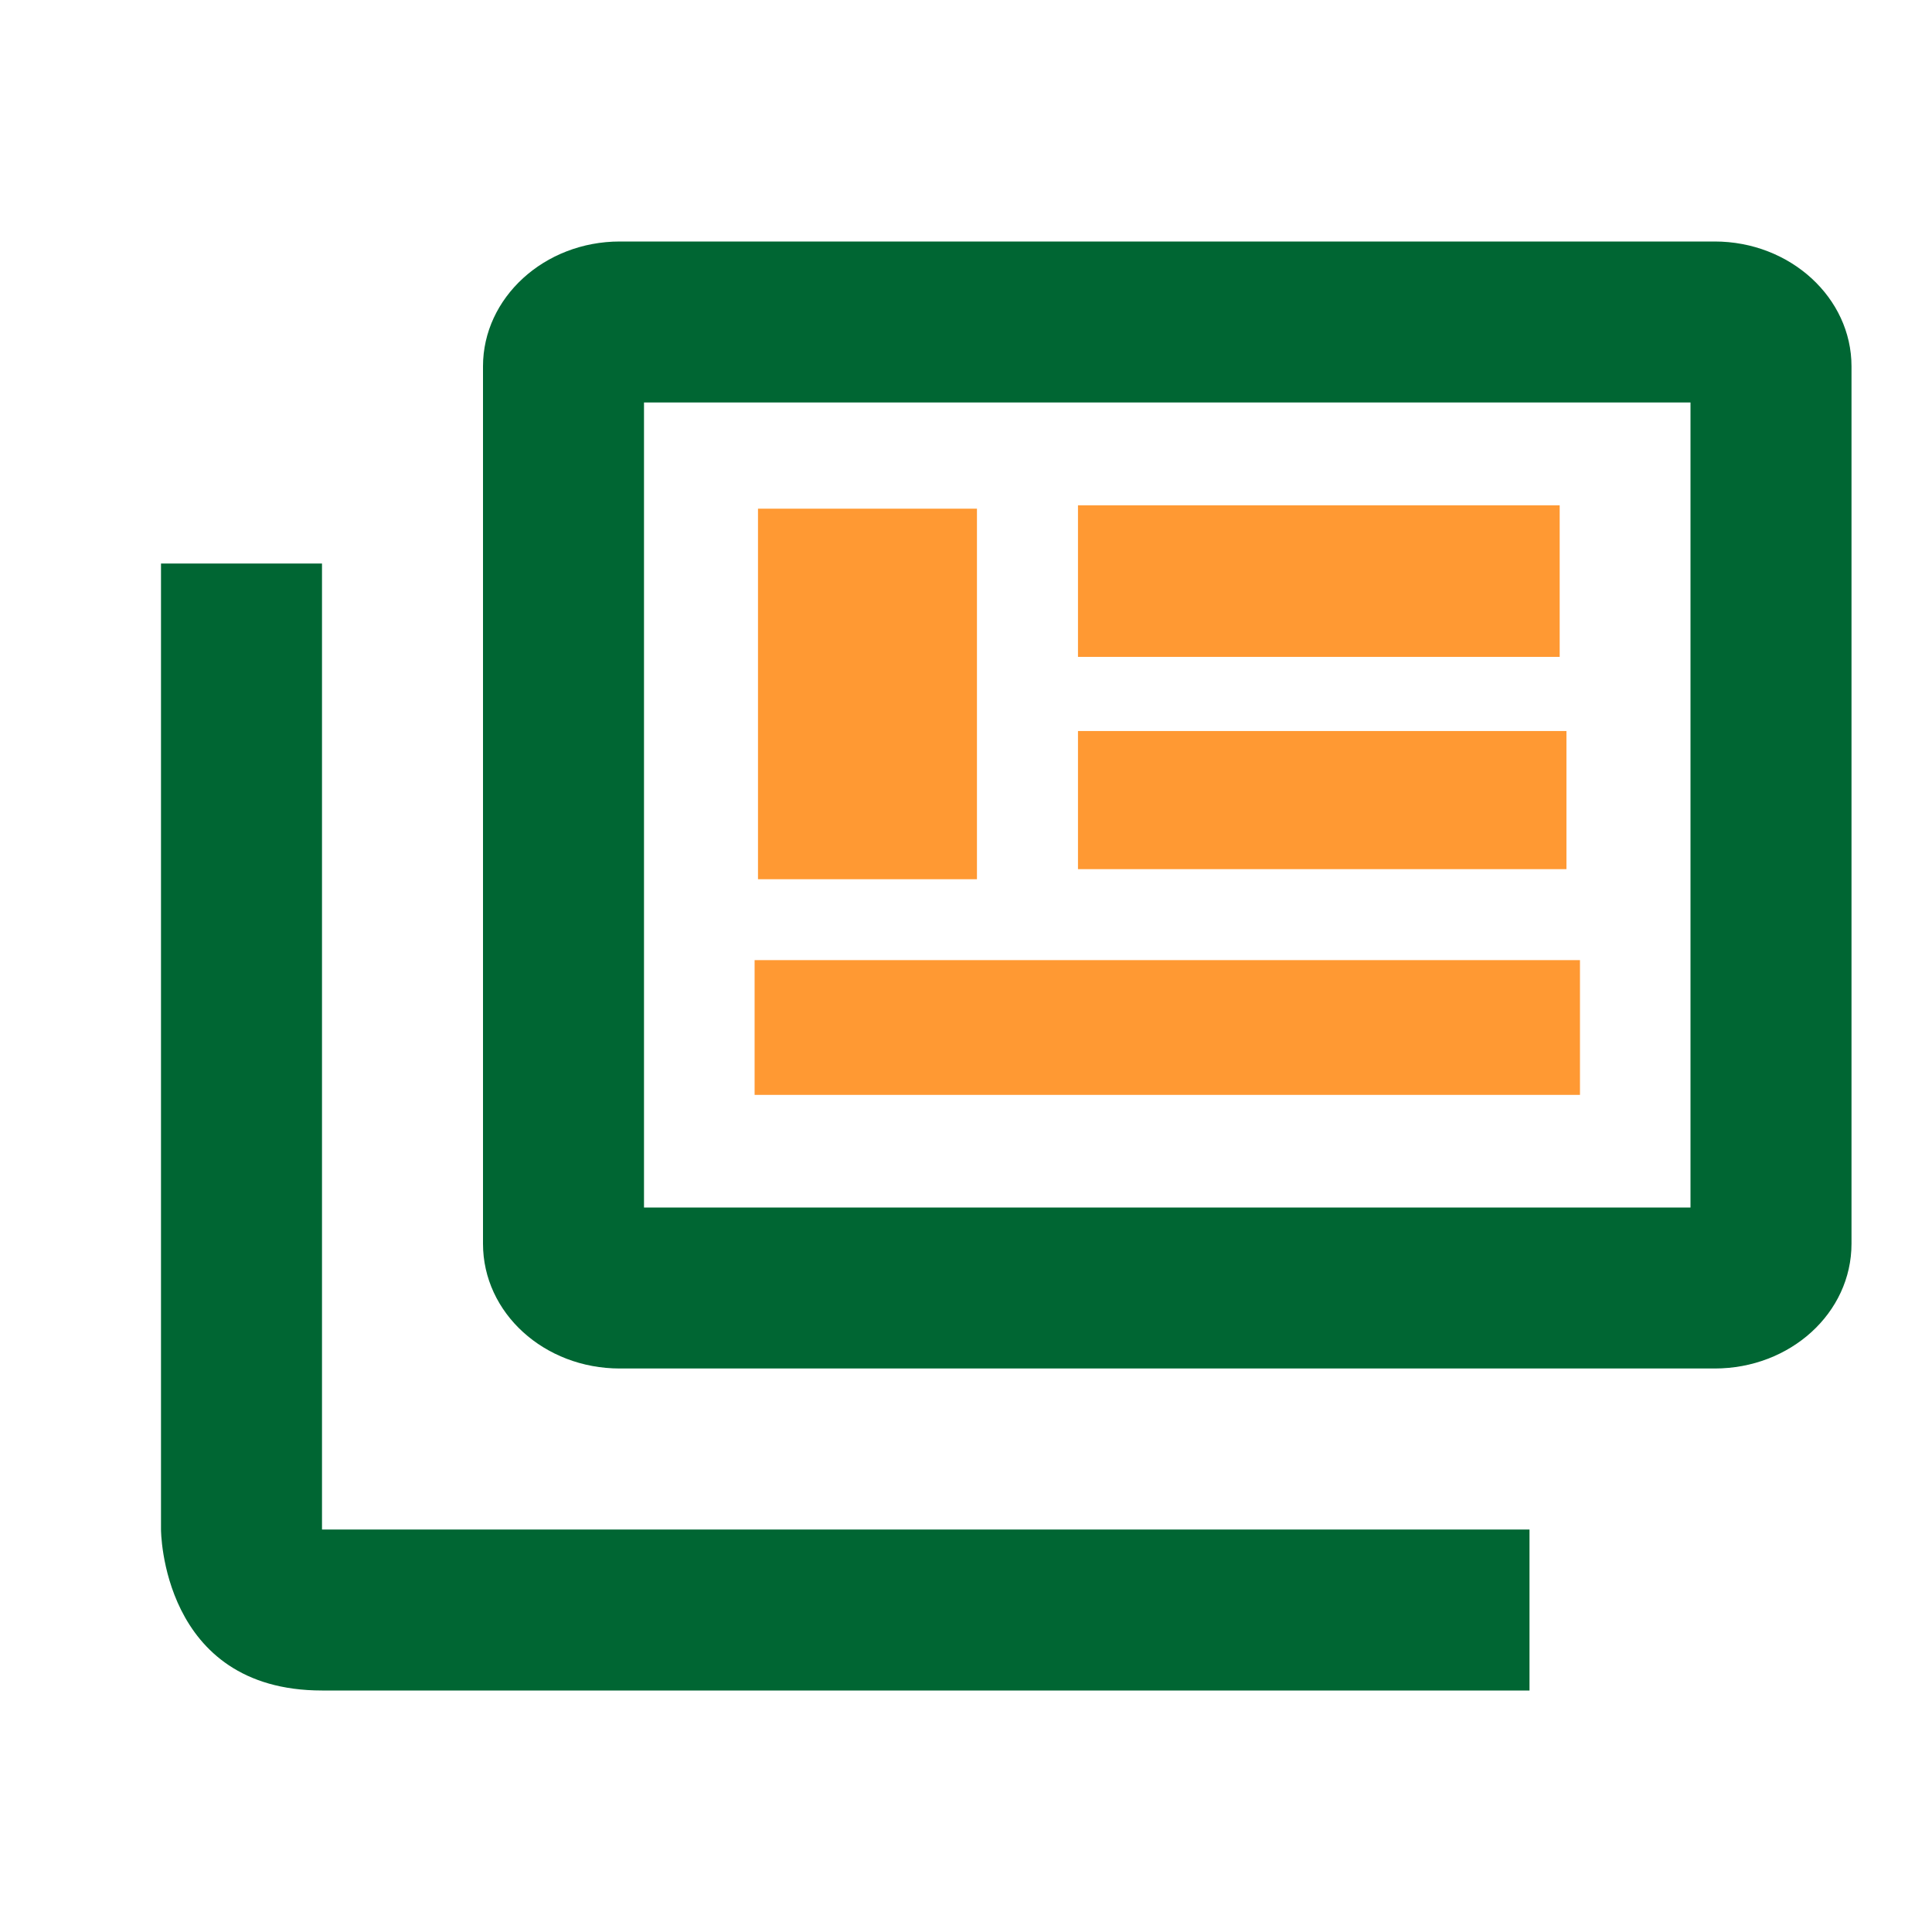 <svg width="24px" height="24px" viewBox="0 0 24 24" fill="none" xmlns="http://www.w3.org/2000/svg">
  <path
     fill="#000000"
     d="m 4,7 v 12 h 15 v 2 H 4 C 2,21 2,19 2,19 V 7 H 4 M 21,5 V 15 H 8 V 5 H 21 M 21.3,3 H 7.7 C 6.76,3 6,3.7 6,4.55 v 10.9 C 6,16.31 6.76,17 7.7,17 H 21.3 C 22.24,17 23,16.31 23,15.45 V 4.55 C 23,3.7 22.24,3 21.3,3"
     style="fill:#006633;fill-opacity:1" />
  <rect
     style="opacity:1;fill:#FF9933;fill-opacity:1;stroke:#006633;stroke-width:0"
     id="rect855"
     width="2.72"
     height="4.603"
     x="9.416"
     y="6.319" />
  <rect
     style="opacity:1;fill:#FF9933;fill-opacity:1;stroke:#006633;stroke-width:0"
     id="rect857"
     width="5.984"
     height="1.883"
     x="13.391"
     y="6.277" />
  <rect
     style="opacity:1;fill:#FF9933;fill-opacity:1;stroke:#006633;stroke-width:0"
     id="rect859"
     width="6.068"
     height="1.716"
     x="13.391"
     y="9.081" />
  <rect
     style="opacity:1;fill:#FF9933;fill-opacity:1;stroke:#006633;stroke-width:0"
     id="rect861"
     width="10.253"
     height="1.674"
     x="9.374"
     y="11.927" />
</svg>

